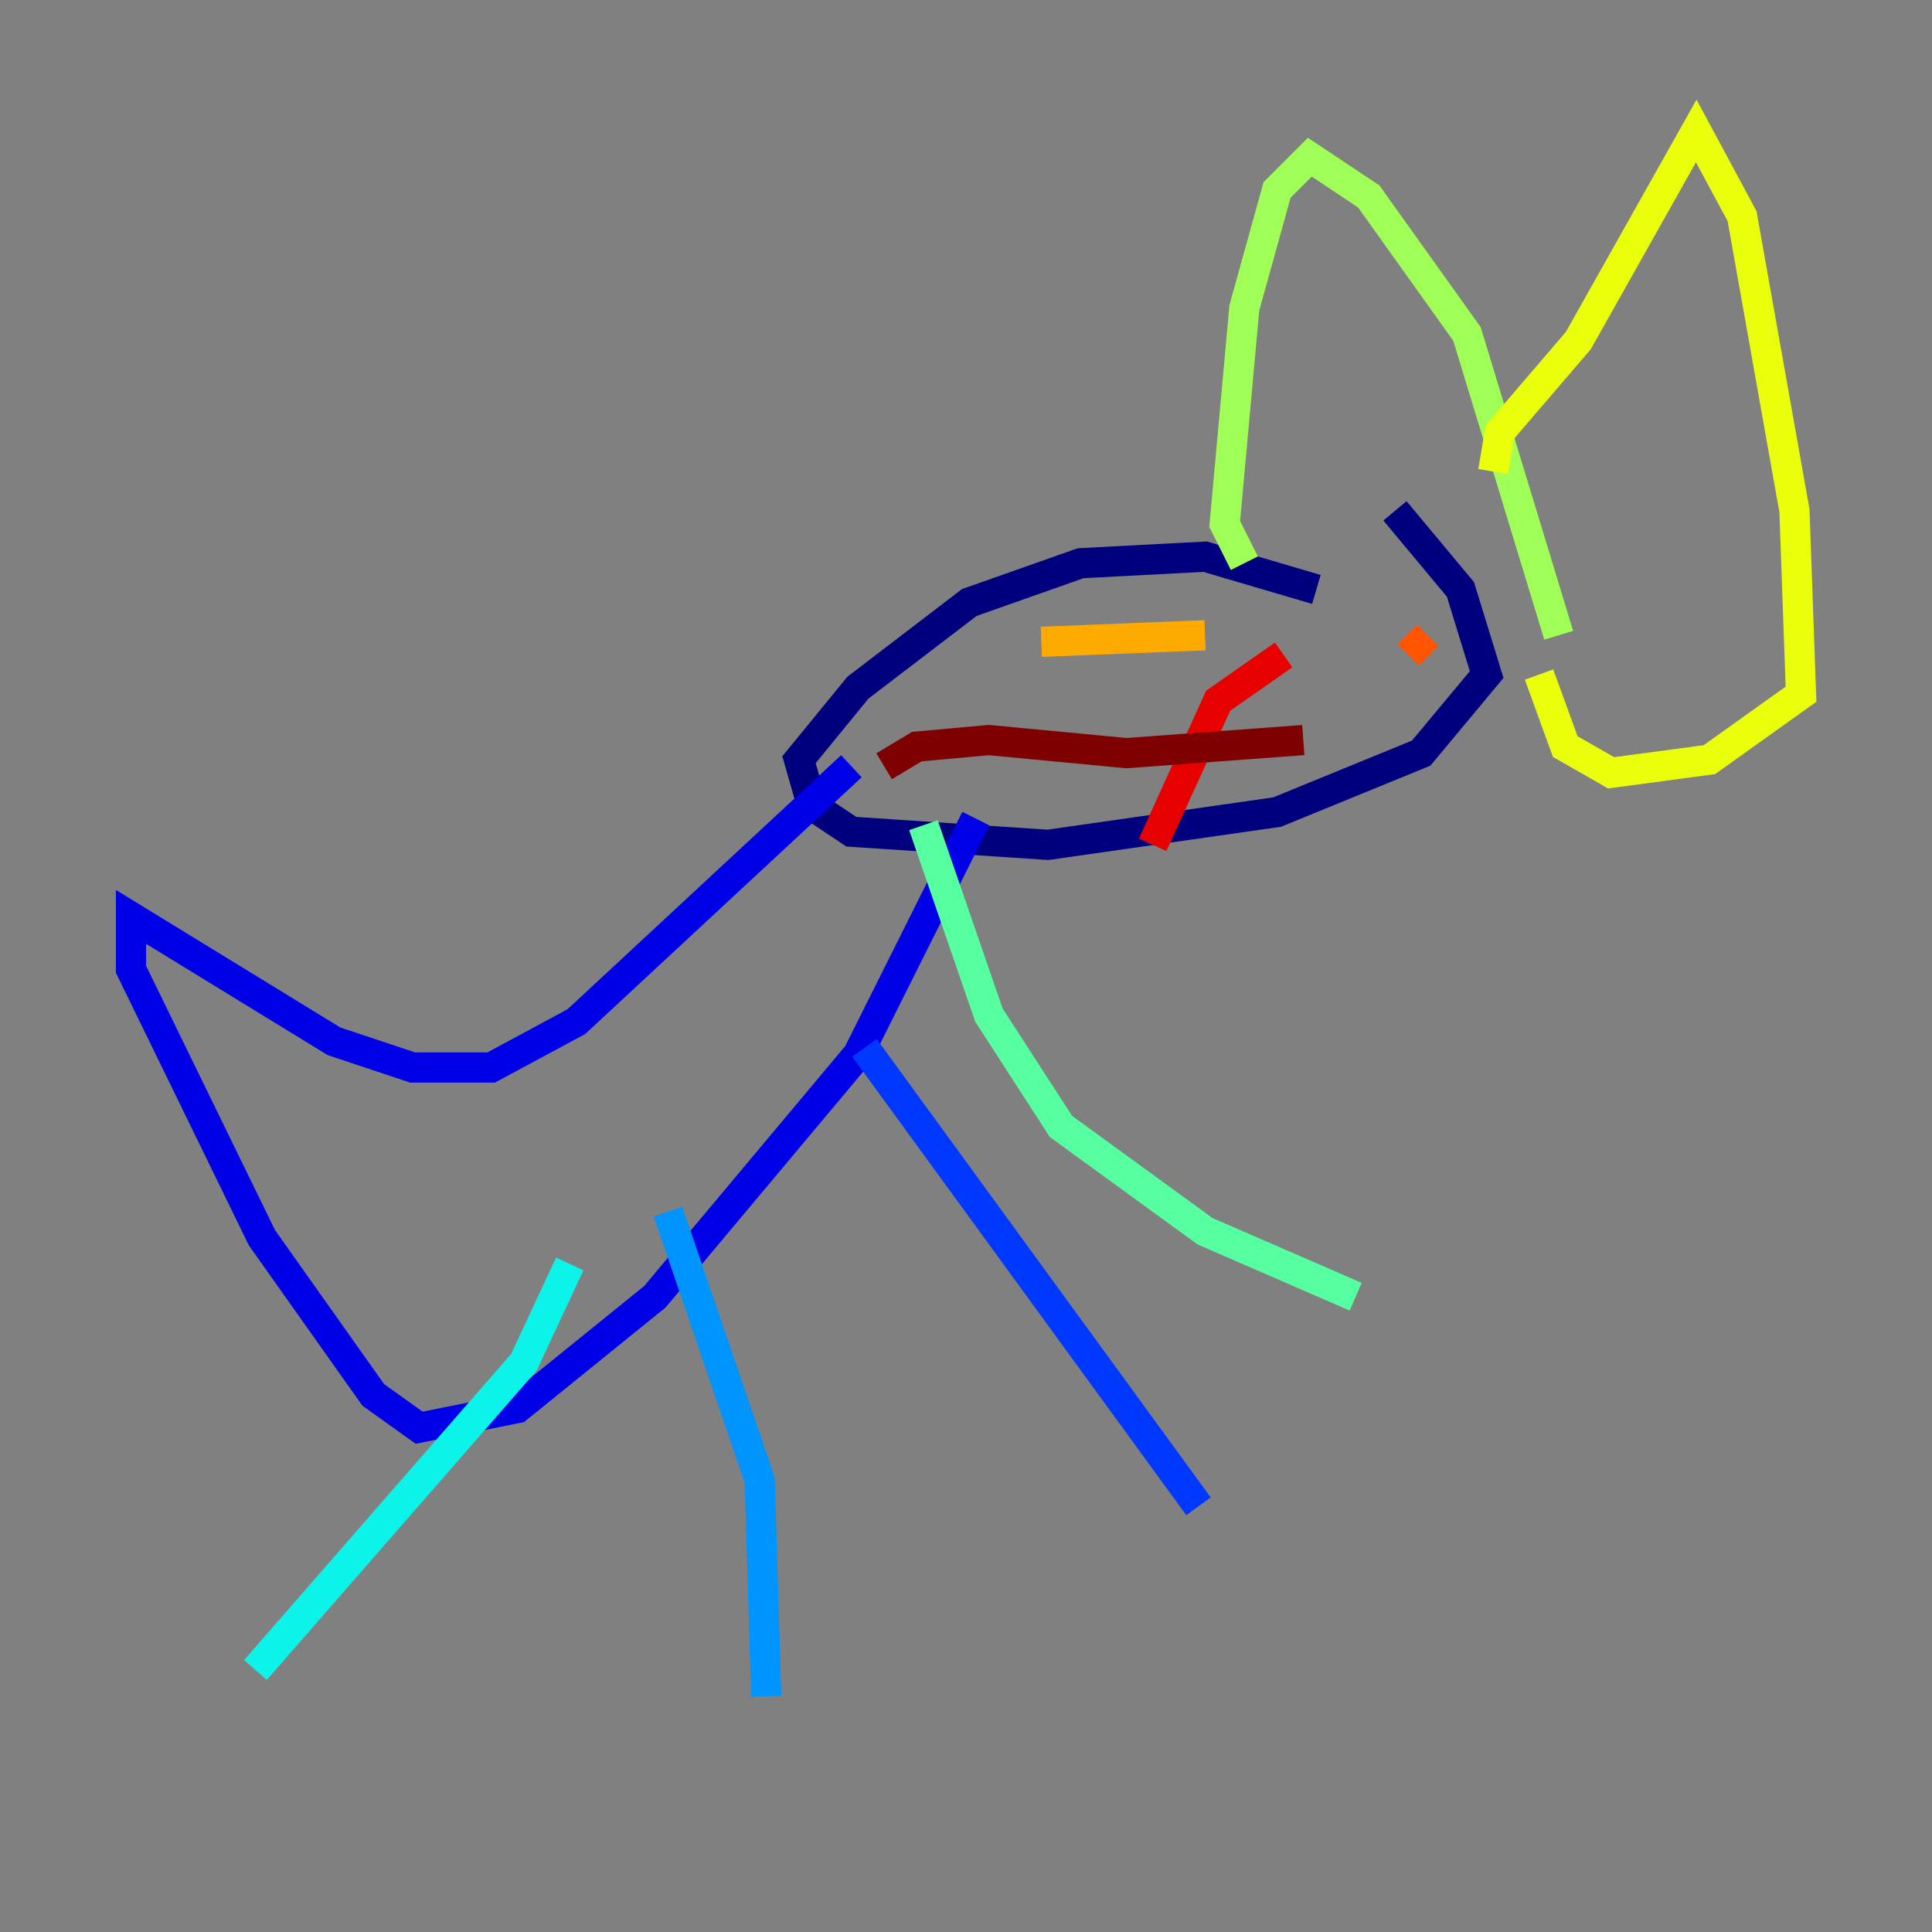 <?xml version="1.0" encoding="utf-8" ?>
<svg baseProfile="tiny" height="128" version="1.2" viewBox="0,0,128,128" width="128" xmlns="http://www.w3.org/2000/svg" xmlns:ev="http://www.w3.org/2001/xml-events" xmlns:xlink="http://www.w3.org/1999/xlink"><rect x="0" y="0" width="128" height="128" fill="#808080" stroke="none"/><defs /><polyline fill="none" points="87.214,39.051 79.837,36.881 71.593,37.315 64.217,39.919 56.841,45.559 52.936,50.332 53.803,53.37 56.407,55.105 69.424,55.973 84.61,53.803 94.156,49.898 98.495,44.691 96.759,39.051 92.42,33.844" stroke="#00007f" stroke-width="2" /><polyline fill="none" points="56.407,50.766 38.183,67.688 32.542,70.725 27.336,70.725 22.129,68.99 8.678,60.746 8.678,64.217 17.356,82.007 24.732,92.42 27.77,94.59 34.278,93.288 43.39,85.912 56.841,69.858 64.651,54.237" stroke="#0000e8" stroke-width="2" /><polyline fill="none" points="57.275,69.424 79.403,99.797" stroke="#0038ff" stroke-width="2" /><polyline fill="none" points="44.258,80.271 50.332,98.061 50.766,112.38" stroke="#0094ff" stroke-width="2" /><polyline fill="none" points="37.749,83.742 34.712,90.251 16.922,110.644" stroke="#0cf4ea" stroke-width="2" /><polyline fill="none" points="61.18,54.671 65.519,67.254 70.291,74.63 79.837,81.573 89.817,85.912" stroke="#56ffa0" stroke-width="2" /><polyline fill="none" points="82.441,37.315 81.139,34.712 82.441,20.393 84.61,12.583 86.78,10.414 90.685,13.017 97.193,22.129 103.268,42.088" stroke="#a0ff56" stroke-width="2" /><polyline fill="none" points="98.929,31.241 99.363,28.637 104.57,22.563 112.38,8.678 115.417,14.319 118.888,33.844 119.322,45.993 113.248,50.332 106.739,51.2 103.702,49.464 101.966,44.691" stroke="#eaff0c" stroke-width="2" /><polyline fill="none" points="68.99,42.522 79.837,42.088" stroke="#ffaa00" stroke-width="2" /><polyline fill="none" points="94.59,42.088 93.288,43.39" stroke="#ff5500" stroke-width="2" /><polyline fill="none" points="85.044,43.39 80.705,46.427 76.366,55.973" stroke="#e80000" stroke-width="2" /><polyline fill="none" points="58.576,50.766 60.746,49.464 65.519,49.031 74.63,49.898 86.346,49.031" stroke="#7f0000" stroke-width="2" /></svg>
